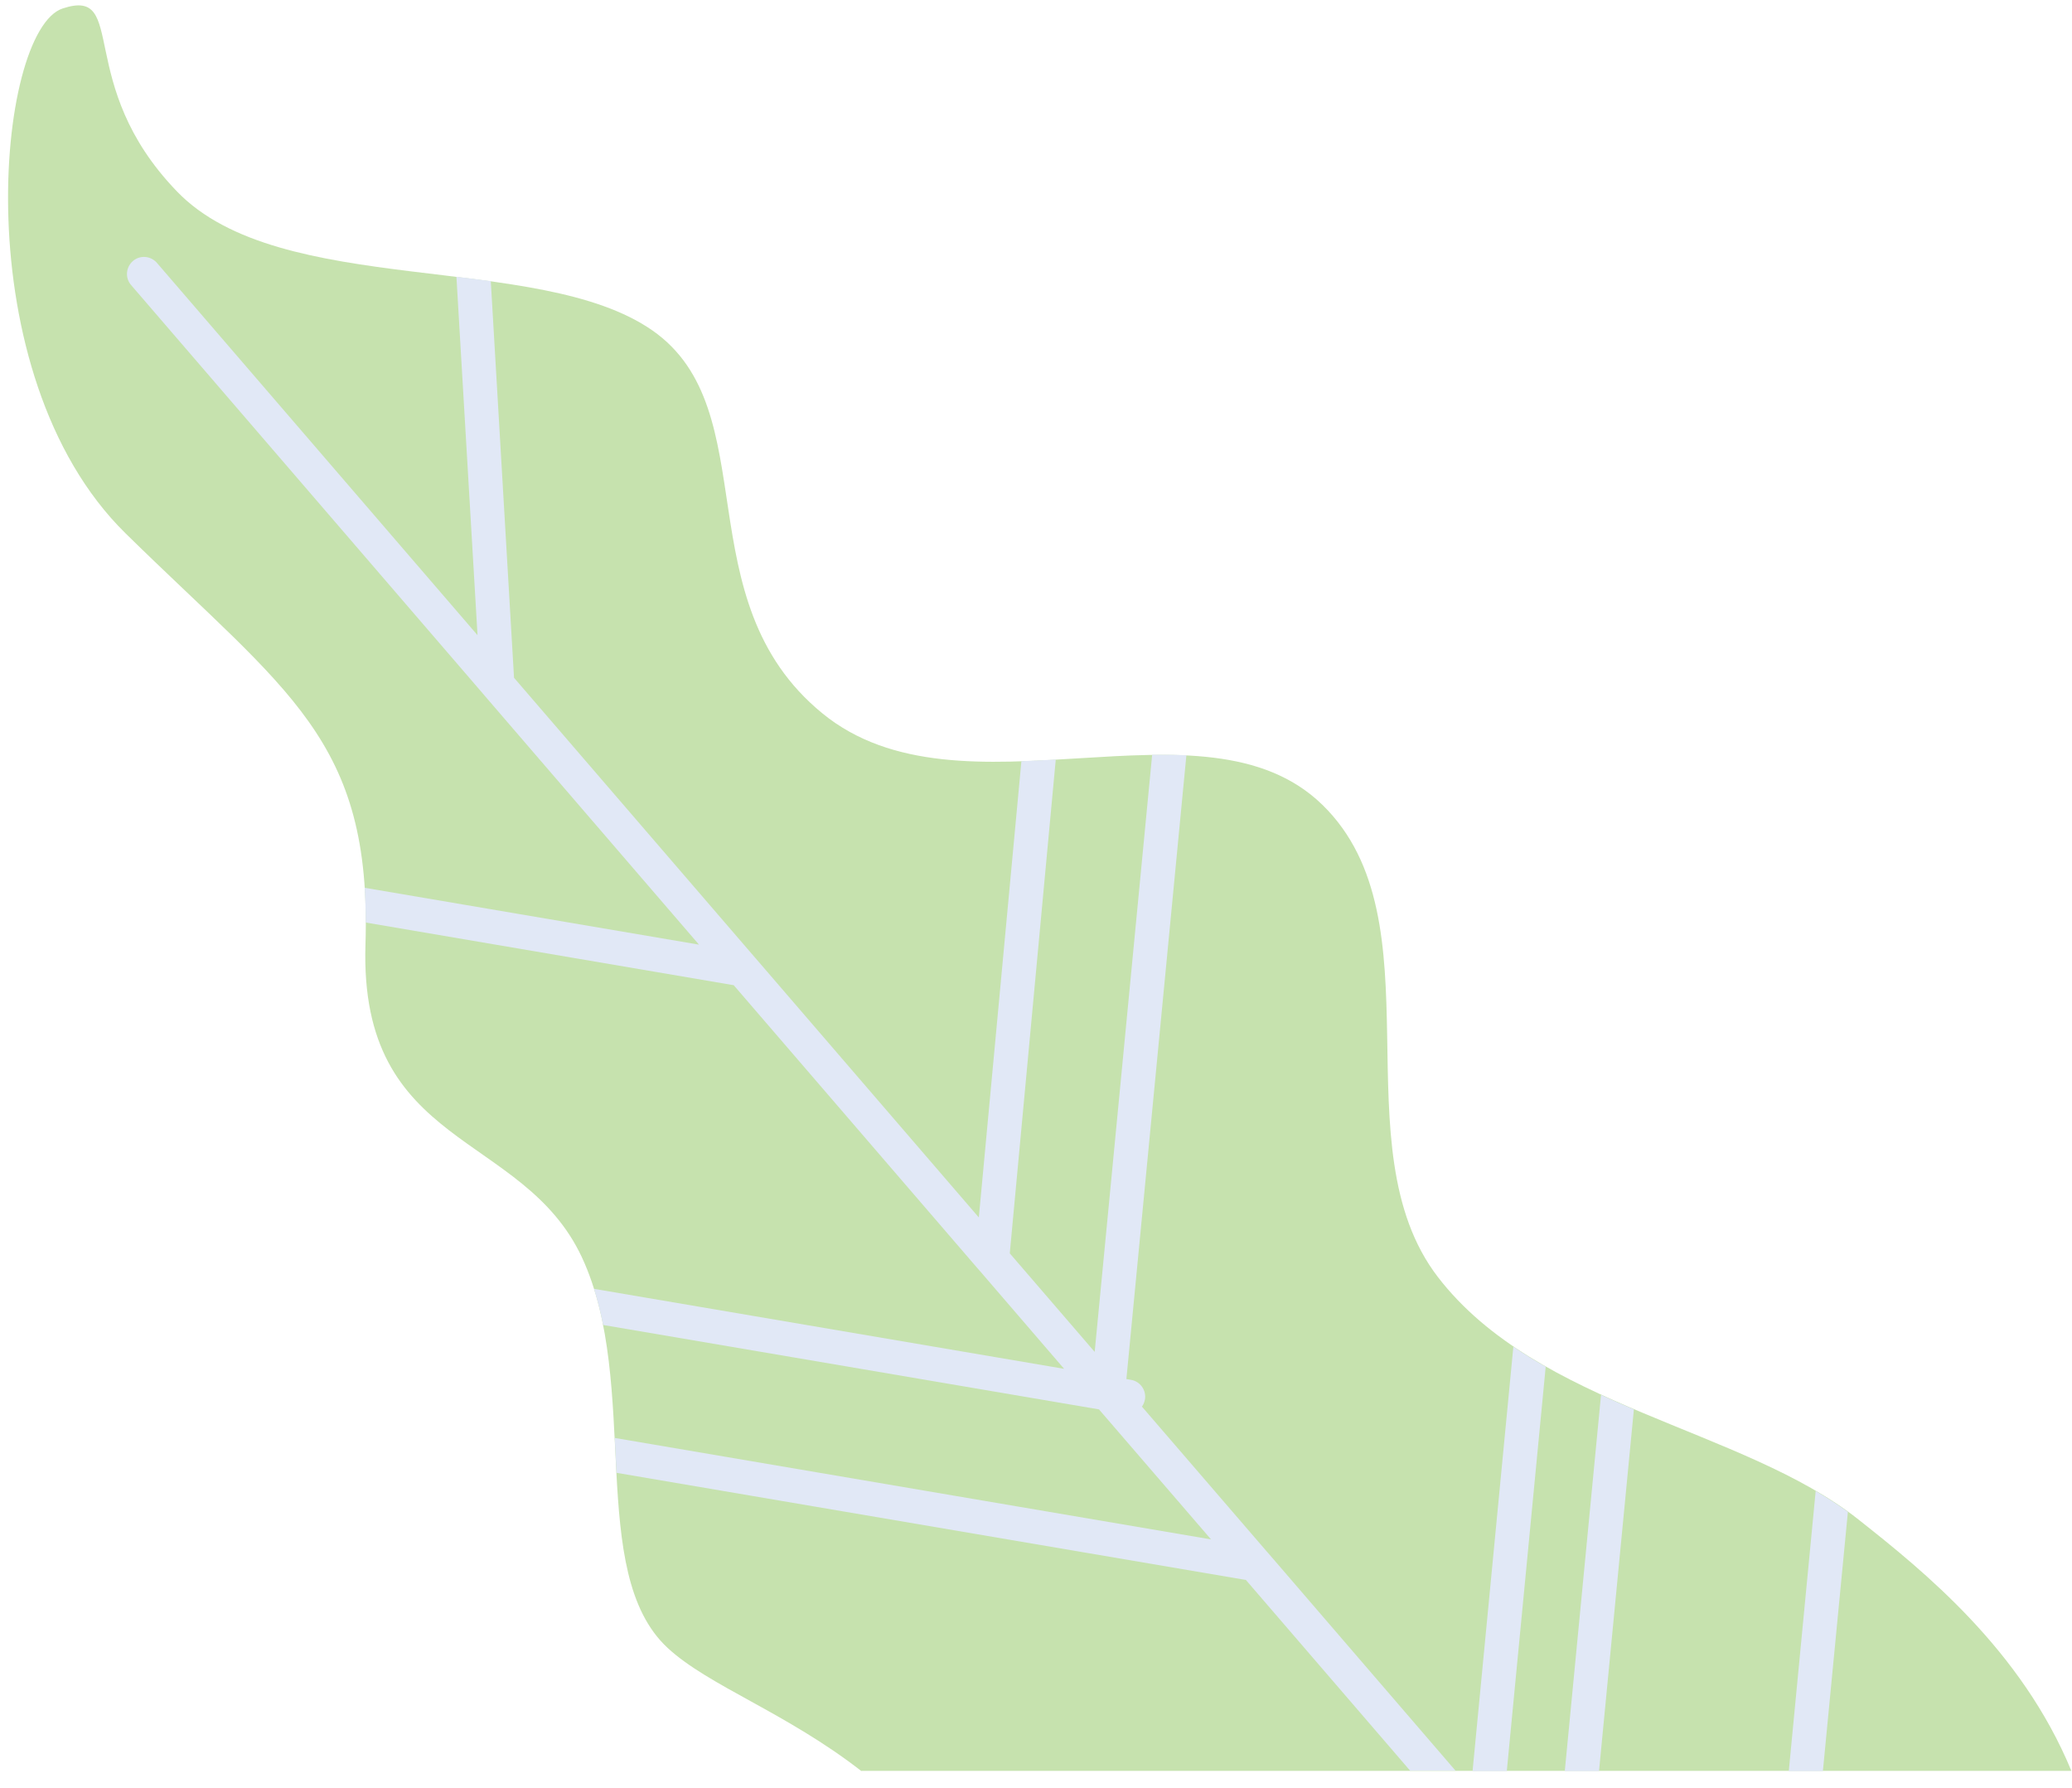 <svg width="204" height="176" viewBox="0 0 204 176" fill="none" xmlns="http://www.w3.org/2000/svg" xmlns:xlink="http://www.w3.org/1999/xlink">
<path d="M84.816,174.351C77.402,168.58 69.777,165.968 65.735,162.224C57.7,154.786 63.11,136.24 57.289,123.764C51.455,111.3 35.348,113.166 35.982,92.978C36.629,72.791 28.32,68.176 12.361,52.503C-3.598,36.831 -0.364,2.998 6.167,0.834C12.684,-1.318 7.224,8.284 17.423,18.845C27.611,29.417 52.961,24.678 64.23,32.527C75.499,40.376 67.315,59.058 80.96,70.216C94.605,81.386 118.524,67.84 130.204,79.234C141.884,90.627 131.722,112.917 141.573,125.717C151.424,138.516 171.575,140.556 182.981,149.586C189.399,154.661 199.014,162.398 203.939,174.327L84.816,174.327L84.816,174.351Z" clip-rule="evenodd" fill-rule="evenodd" fill="#C6E2AE"/>
<path d="M138.874,174.352L122.666,155.532L60.697,144.984C60.635,143.852 60.585,142.708 60.523,141.551L119.233,151.539L108.2,138.74L59.379,130.431C59.142,129.225 58.844,128.031 58.483,126.874L104.767,134.747L96.47,125.108C96.433,125.058 96.383,125.02 96.346,124.971L72.24,96.984L36.007,90.814C36.007,89.62 35.969,88.476 35.907,87.394L68.82,92.991L47.773,68.549C47.724,68.5 47.686,68.45 47.649,68.4L12.908,28.062C12.299,27.365 12.386,26.308 13.082,25.699C13.779,25.089 14.836,25.176 15.446,25.873L47.015,62.529L44.937,27.241C46.082,27.378 47.214,27.527 48.321,27.676L50.609,66.721L74.33,94.26C74.367,94.297 74.392,94.335 74.429,94.372L96.371,119.846L100.563,74.93C101.682,74.893 102.814,74.831 103.946,74.769L99.418,123.379L107.777,133.081L113.437,74.296C114.581,74.284 115.7,74.296 116.807,74.346L110.899,135.755L111.347,135.83C112.255,135.979 112.877,136.85 112.728,137.758C112.678,138.019 112.578,138.268 112.429,138.467L124.756,152.771C124.793,152.808 124.83,152.858 124.868,152.895L143.302,174.302L138.874,174.302L138.874,174.352ZM144.981,174.352L148.998,132.571C150.031,133.267 151.088,133.927 152.183,134.536L148.352,174.352L144.981,174.352ZM154.061,174.352L157.631,137.31C158.701,137.807 159.783,138.28 160.865,138.74L157.432,174.352L154.061,174.352L154.061,174.352ZM176.115,174.352L178.764,146.776C179.871,147.422 180.941,148.106 181.936,148.828L179.473,174.352L176.115,174.352L176.115,174.352Z" clip-rule="evenodd" fill-rule="evenodd" fill="#E1E8F6"/>
</svg>
